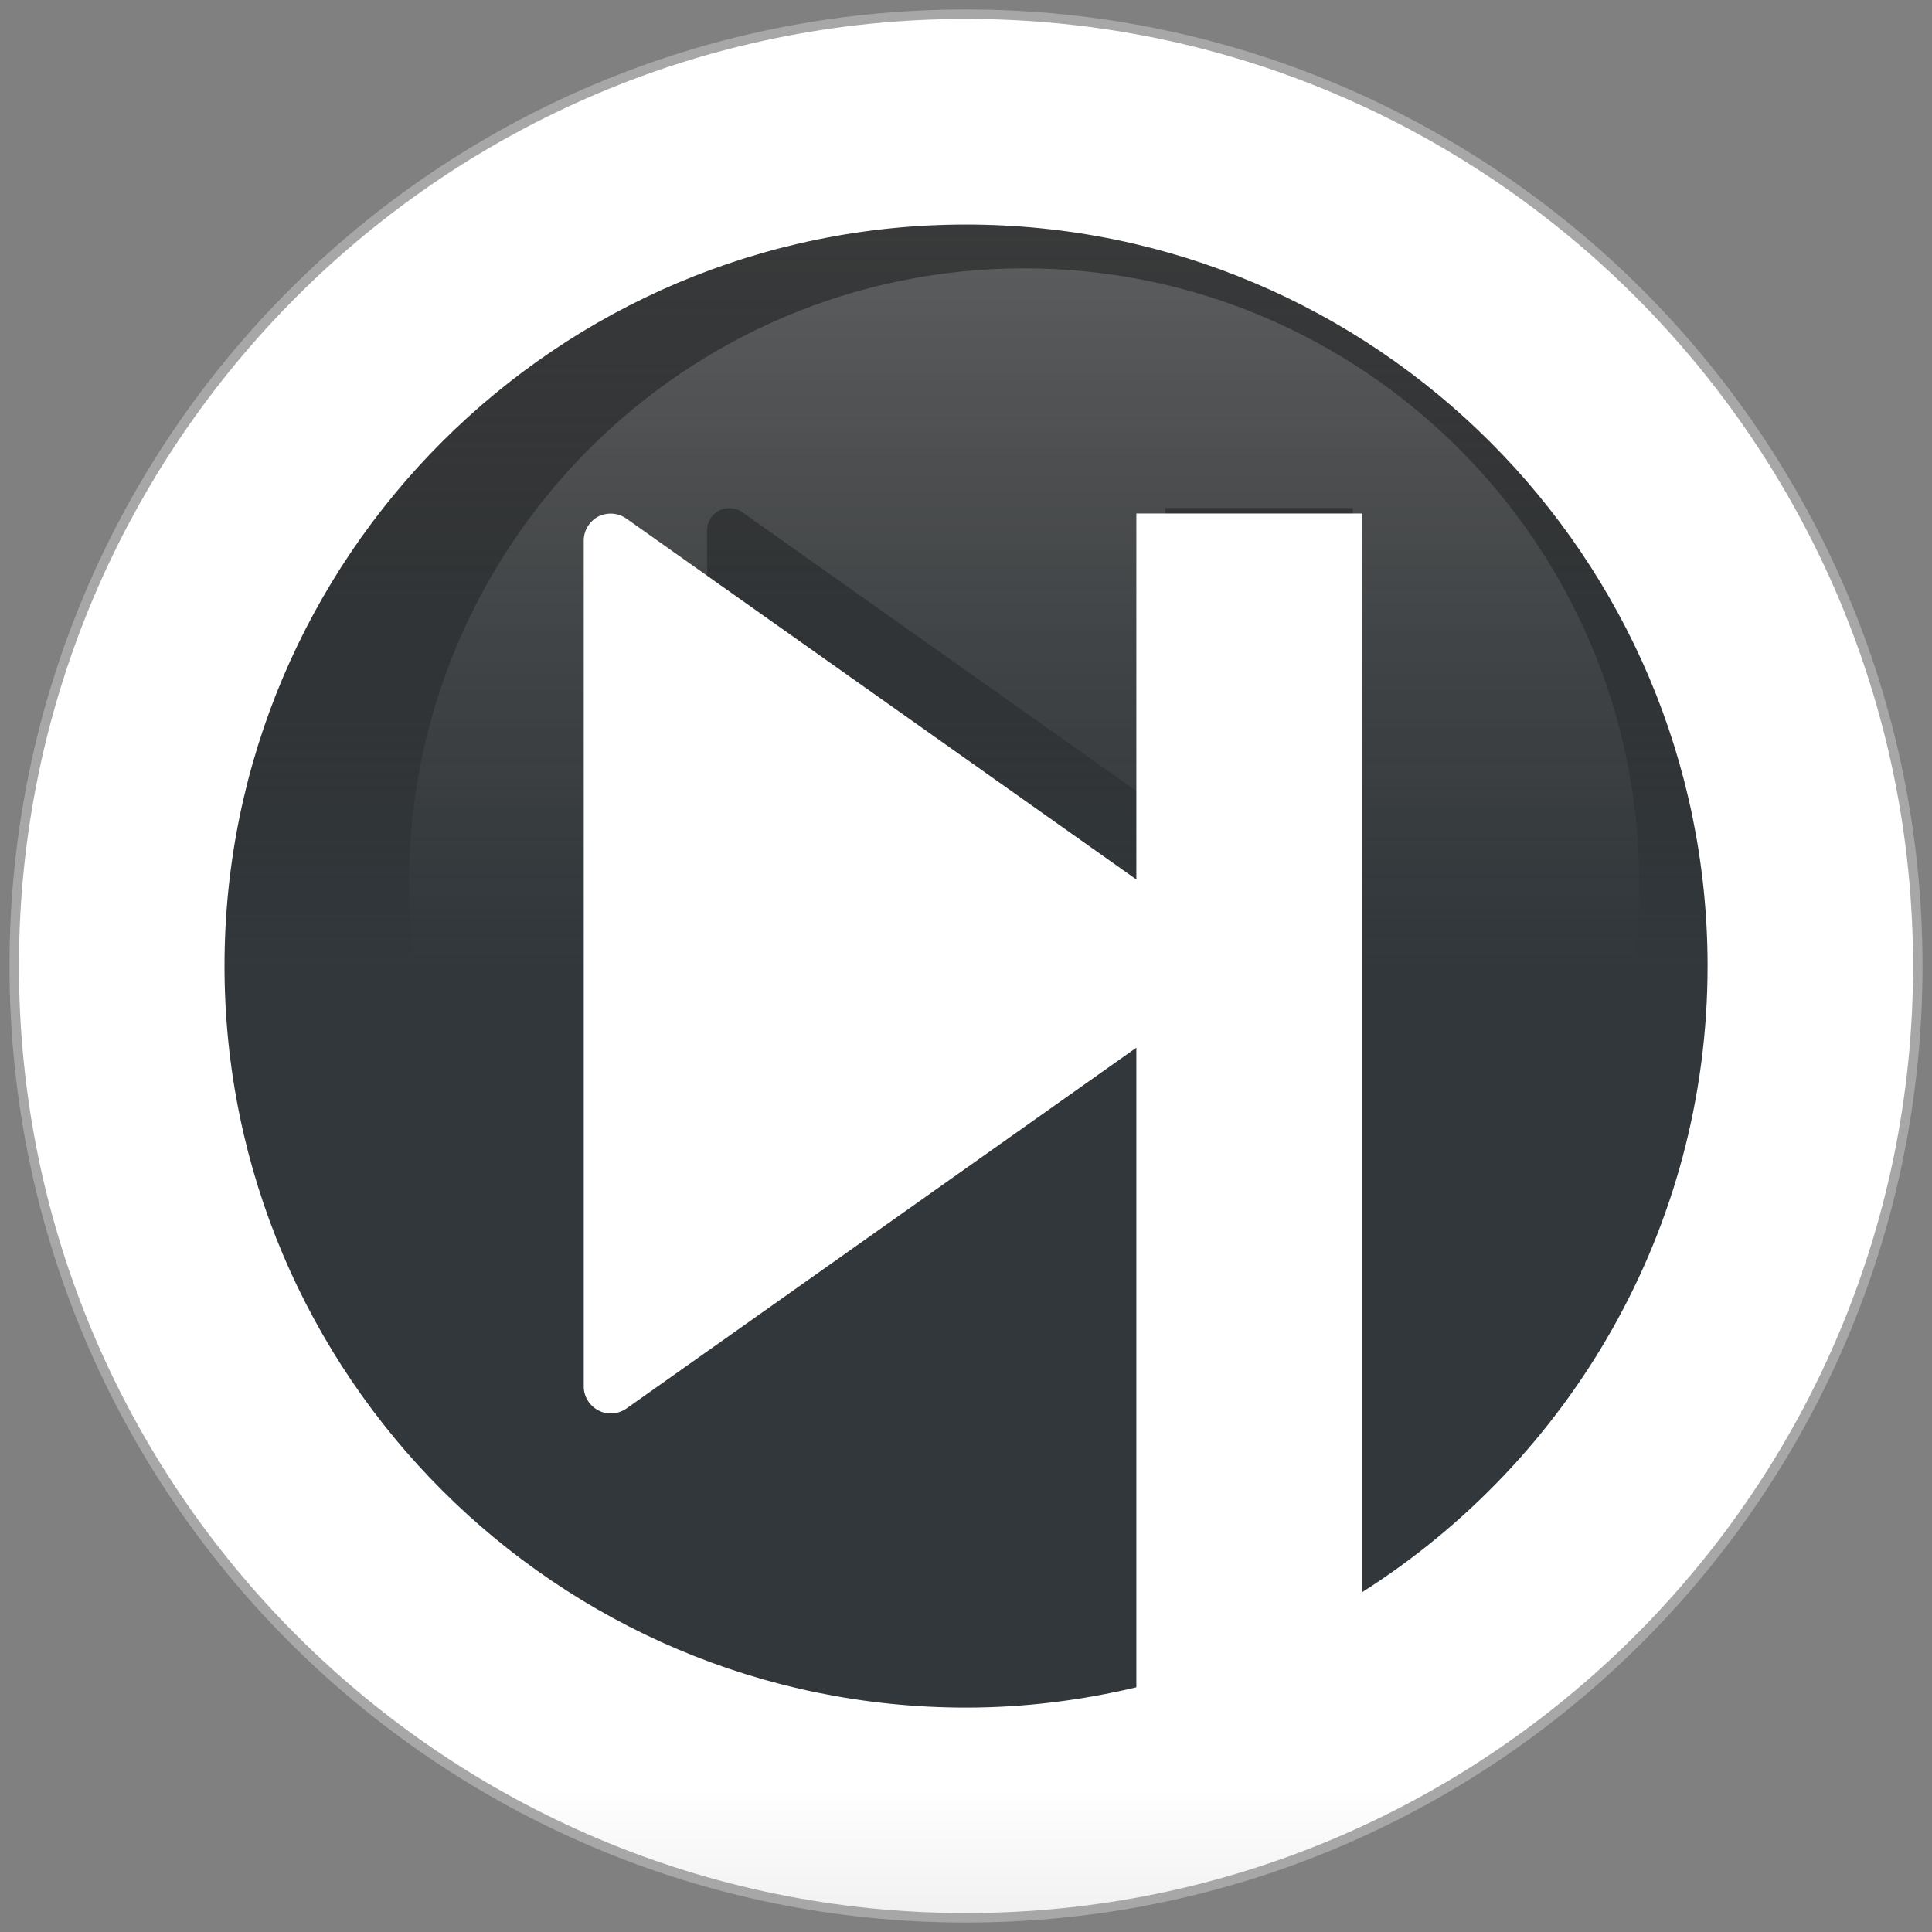 <?xml version="1.0" encoding="UTF-8" standalone="no"?>
<svg width="102px" height="102px" version="1.1" xmlns="http://www.w3.org/2000/svg" xmlns:xlink="http://www.w3.org/1999/xlink" xmlns:sketch="http://www.bohemiancoding.com/sketch/ns">
    <rect width="100%" height="100%" fill="#808080" stroke="none"/>
    <title>pause-rest</title>
    <description>Created with Sketch (http://www.bohemiancoding.com/sketch)</description>
    <defs>
        <linearGradient x1="50%" y1="50%" x2="50%" y2="0%" id="linearGradient-1">
            <stop stop-color="rgb(49,55,59)" offset="0%"></stop>
            <stop stop-color="rgb(0,0,0)" stop-opacity="0.5" offset="100%"></stop>
        </linearGradient>
        <path d="M51,101 C78.614,101 101,78.614 101,51 C101,23.386 78.614,1 51,1 C23.386,1 1,23.386 1,51 C1,78.614 23.386,101 51,101 Z M51,101" id="path-2"></path>
        <linearGradient x1="50%" y1="93.797%" x2="50%" y2="221.863%" id="linearGradient-3">
            <stop stop-color="rgb(255,255,255)" offset="0%"></stop>
            <stop stop-color="rgb(0,0,0)" offset="100%"></stop>
        </linearGradient>
    </defs>
    <g id="Page 1" fill="rgb(223,223,223)" fill-rule="evenodd">
        <path d="M54.07,14.168 C36.159,14.168 21.593,28.733 21.593,46.64 C21.593,64.546 36.158,79.116 54.07,79.116 C56.638,79.116 59.13,78.798 61.529,78.228 L61.529,50.217 L39.191,66.023 C38.993,66.158 38.747,66.236 38.51,66.236 C38.326,66.236 38.138,66.197 37.969,66.1 C37.573,65.898 37.327,65.492 37.327,65.057 L37.327,28.004 C37.327,27.569 37.573,27.159 37.969,26.951 C38.365,26.758 38.833,26.792 39.191,27.043 L61.529,42.85 L61.529,26.822 L62.48,26.822 L71.425,26.822 L71.425,74.056 C80.501,68.292 86.546,58.168 86.546,46.639 C86.546,28.734 71.976,14.168 54.07,14.168 L54.07,14.168 L54.07,14.168" id="Shape"></path>
        <use id="Oval 1" stroke="rgb(167,167,167)" stroke-width="1" fill="url(#linearGradient-1)" xlink:href="#path-2"></use>
        <use id="Oval 1-1" stroke="none" fill="none" xlink:href="#path-2"></use>
        <path d="M51.002,1 C23.429,1 1,23.43 1,51 C1,78.571 23.429,101 51.002,101 C78.57,101 101,78.571 101,51 C100.999,23.43 78.57,1 51.002,1 L51.002,1 L51.002,1 M71.923,84.052 L71.923,27.11 L61.14,27.11 L59.994,27.11 L59.994,46.432 L33.066,27.376 C32.636,27.074 32.071,27.033 31.593,27.265 C31.116,27.516 30.819,28.01 30.819,28.535 L30.819,73.204 C30.819,73.728 31.116,74.218 31.593,74.461 C31.797,74.578 32.024,74.625 32.245,74.625 C32.53,74.625 32.827,74.531 33.066,74.368 L59.994,55.313 L59.994,89.082 C57.102,89.768 54.098,90.153 51.002,90.153 C29.411,90.153 11.853,72.588 11.853,51.001 C11.853,29.415 29.41,11.855 51.002,11.855 C72.587,11.855 90.152,29.413 90.152,51.001 C90.151,64.899 82.864,77.104 71.923,84.052 C71.923,84.052 82.864,77.104 71.923,84.052 L71.923,84.052" id="Shape" fill="url(#linearGradient-3)"></path>
    </g>
</svg>
